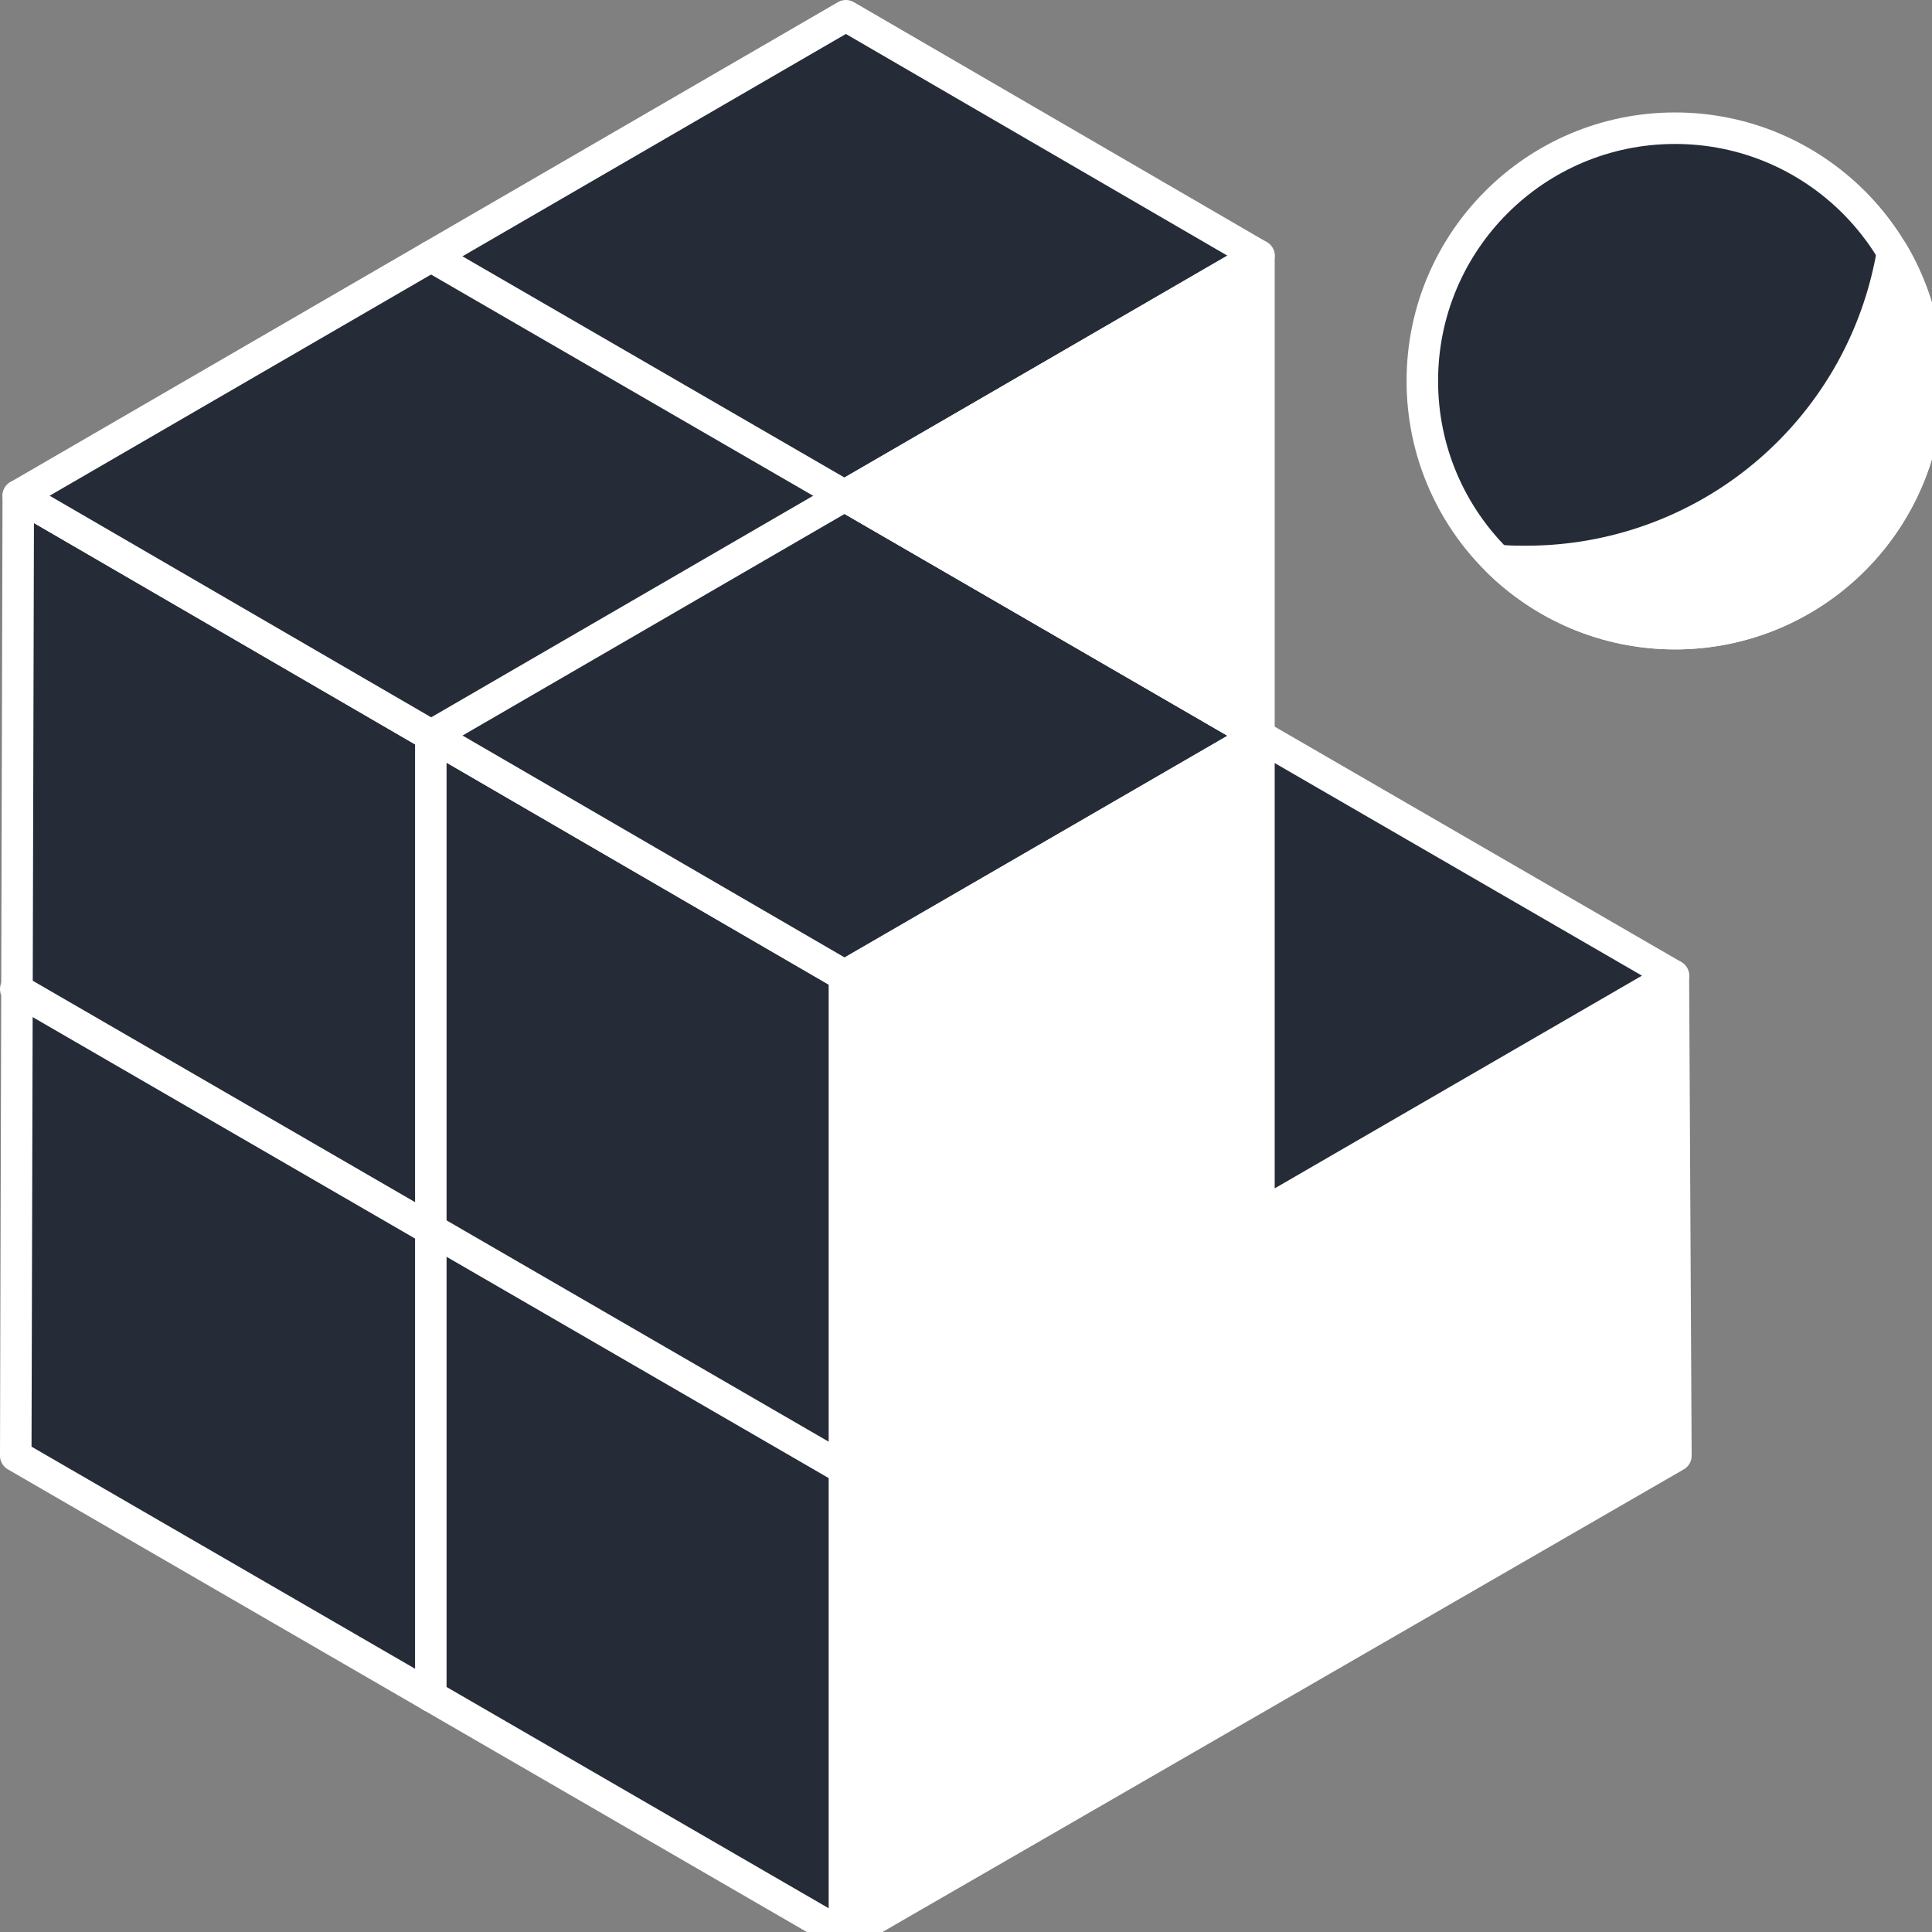 <svg viewBox="0 0 184 184" xmlns="http://www.w3.org/2000/svg"><rect x="0" y="0" width="184" height="184" fill="#808080" stroke="none"/><g stroke="#fff" stroke-linecap="round" stroke-linejoin="round" stroke-width="3"><circle cx="159.53" cy="36.28" fill="#252c37" r="24.07"/><path d="m180.24 24a35.36 35.36 0 0 1 -34.86 29.47c-.95 0-1.88 0-2.81-.12a24.07 24.07 0 0 0 37.67-29.35z" fill="#fff"/><path d="m1.5 138.64.24-91.43 78.7 45.71v91.43z" fill="#252c37"/><path d="m1.74 47.21 78.82-45.71 39.34 22.86-39.46 22.85 39.46 22.86-39.46 22.85z" fill="#252c37"/><path d="m119.9 70.07v45.71l39.47-22.86.24 45.72-79.17 45.71v-91.43z" fill="#fff"/><path d="m119.9 24.36v45.71l-39.46-22.86z" fill="#fff"/><path d="m119.9 70.07 39.47 22.85-39.47 22.86z" fill="#252c37"/><path d="m80.43 139.91-78.93-45.71" fill="#252c37"/><path d="m119.84 24.36-78.81 45.71v91.47" fill="none"/><path d="m119.9 70.07-78.85-45.66" fill="#252c37"/></g></svg>